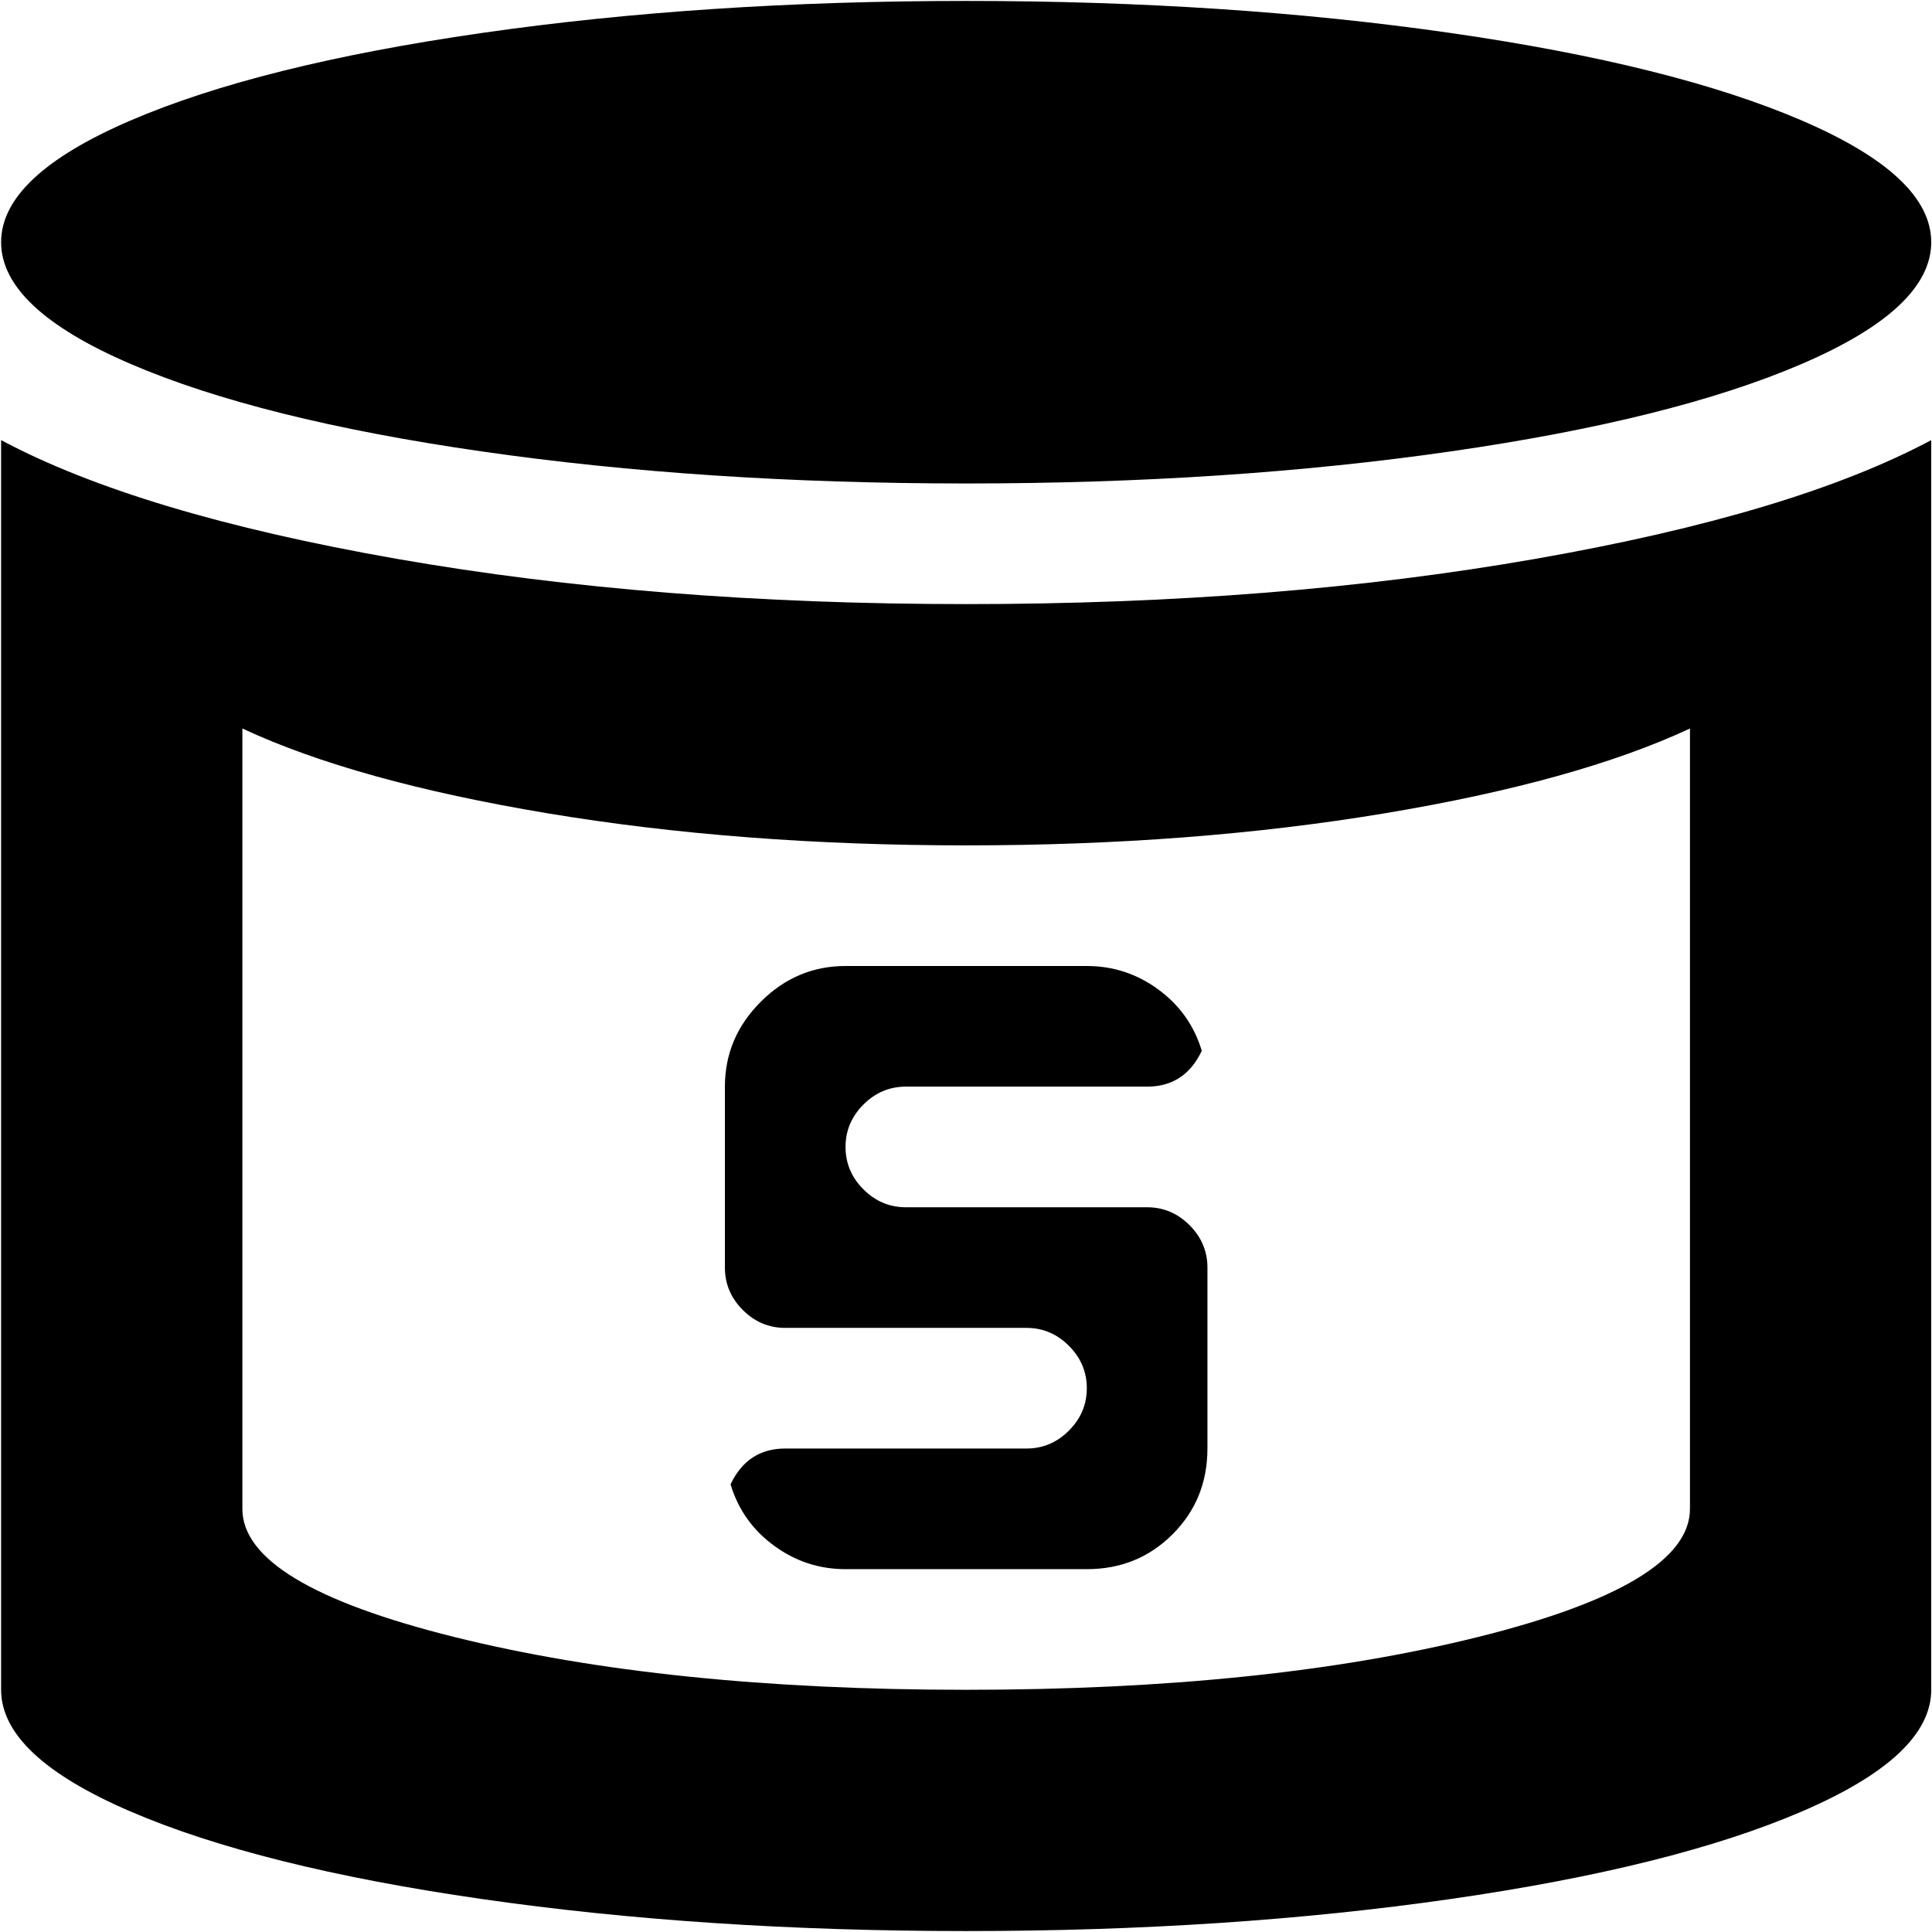 <svg xmlns="http://www.w3.org/2000/svg" width="3em" height="3em" viewBox="0 0 1025 1024"><path fill="currentColor" d="M512.59 1024q-139 0-257-17T69.094 960.5T.59 896V233q73 39 210 63t302 24t302-24t210-63v663q0 35-68.5 64.5t-186.5 46.5t-257 17m384-638q-60 28-162 45t-222 17t-222-17t-161.998-45v414q0 40 112.5 68t271.5 28t271.5-28t112.5-68V386zm-320 446h-128q-20.998 0-37.998-12.5t-23-32.5q9-19 29-19h128q13 0 22.5-9.5t9.5-22.5t-9.5-22.5t-22.5-9.5h-128q-13 0-22.5-9.5t-9.5-22.5v-96q0-26 19-45t45-19h128q21 0 38 12.5t23 32.5q-9 19-29 19h-128q-13 0-22.5 9.5t-9.5 22.5t9.5 22.5t22.5 9.5h128q13 0 22.5 9.5t9.5 22.5v96q0 27-18.5 45.5t-45.5 18.5zm-64-576q-139 0-257-17T69.094 192.5T.59 128t68.5-64.5T255.59 17t257-17t257 17t186.5 46.5t68.5 64.5t-68.5 64.5t-186.5 46.5t-257 17"/></svg>